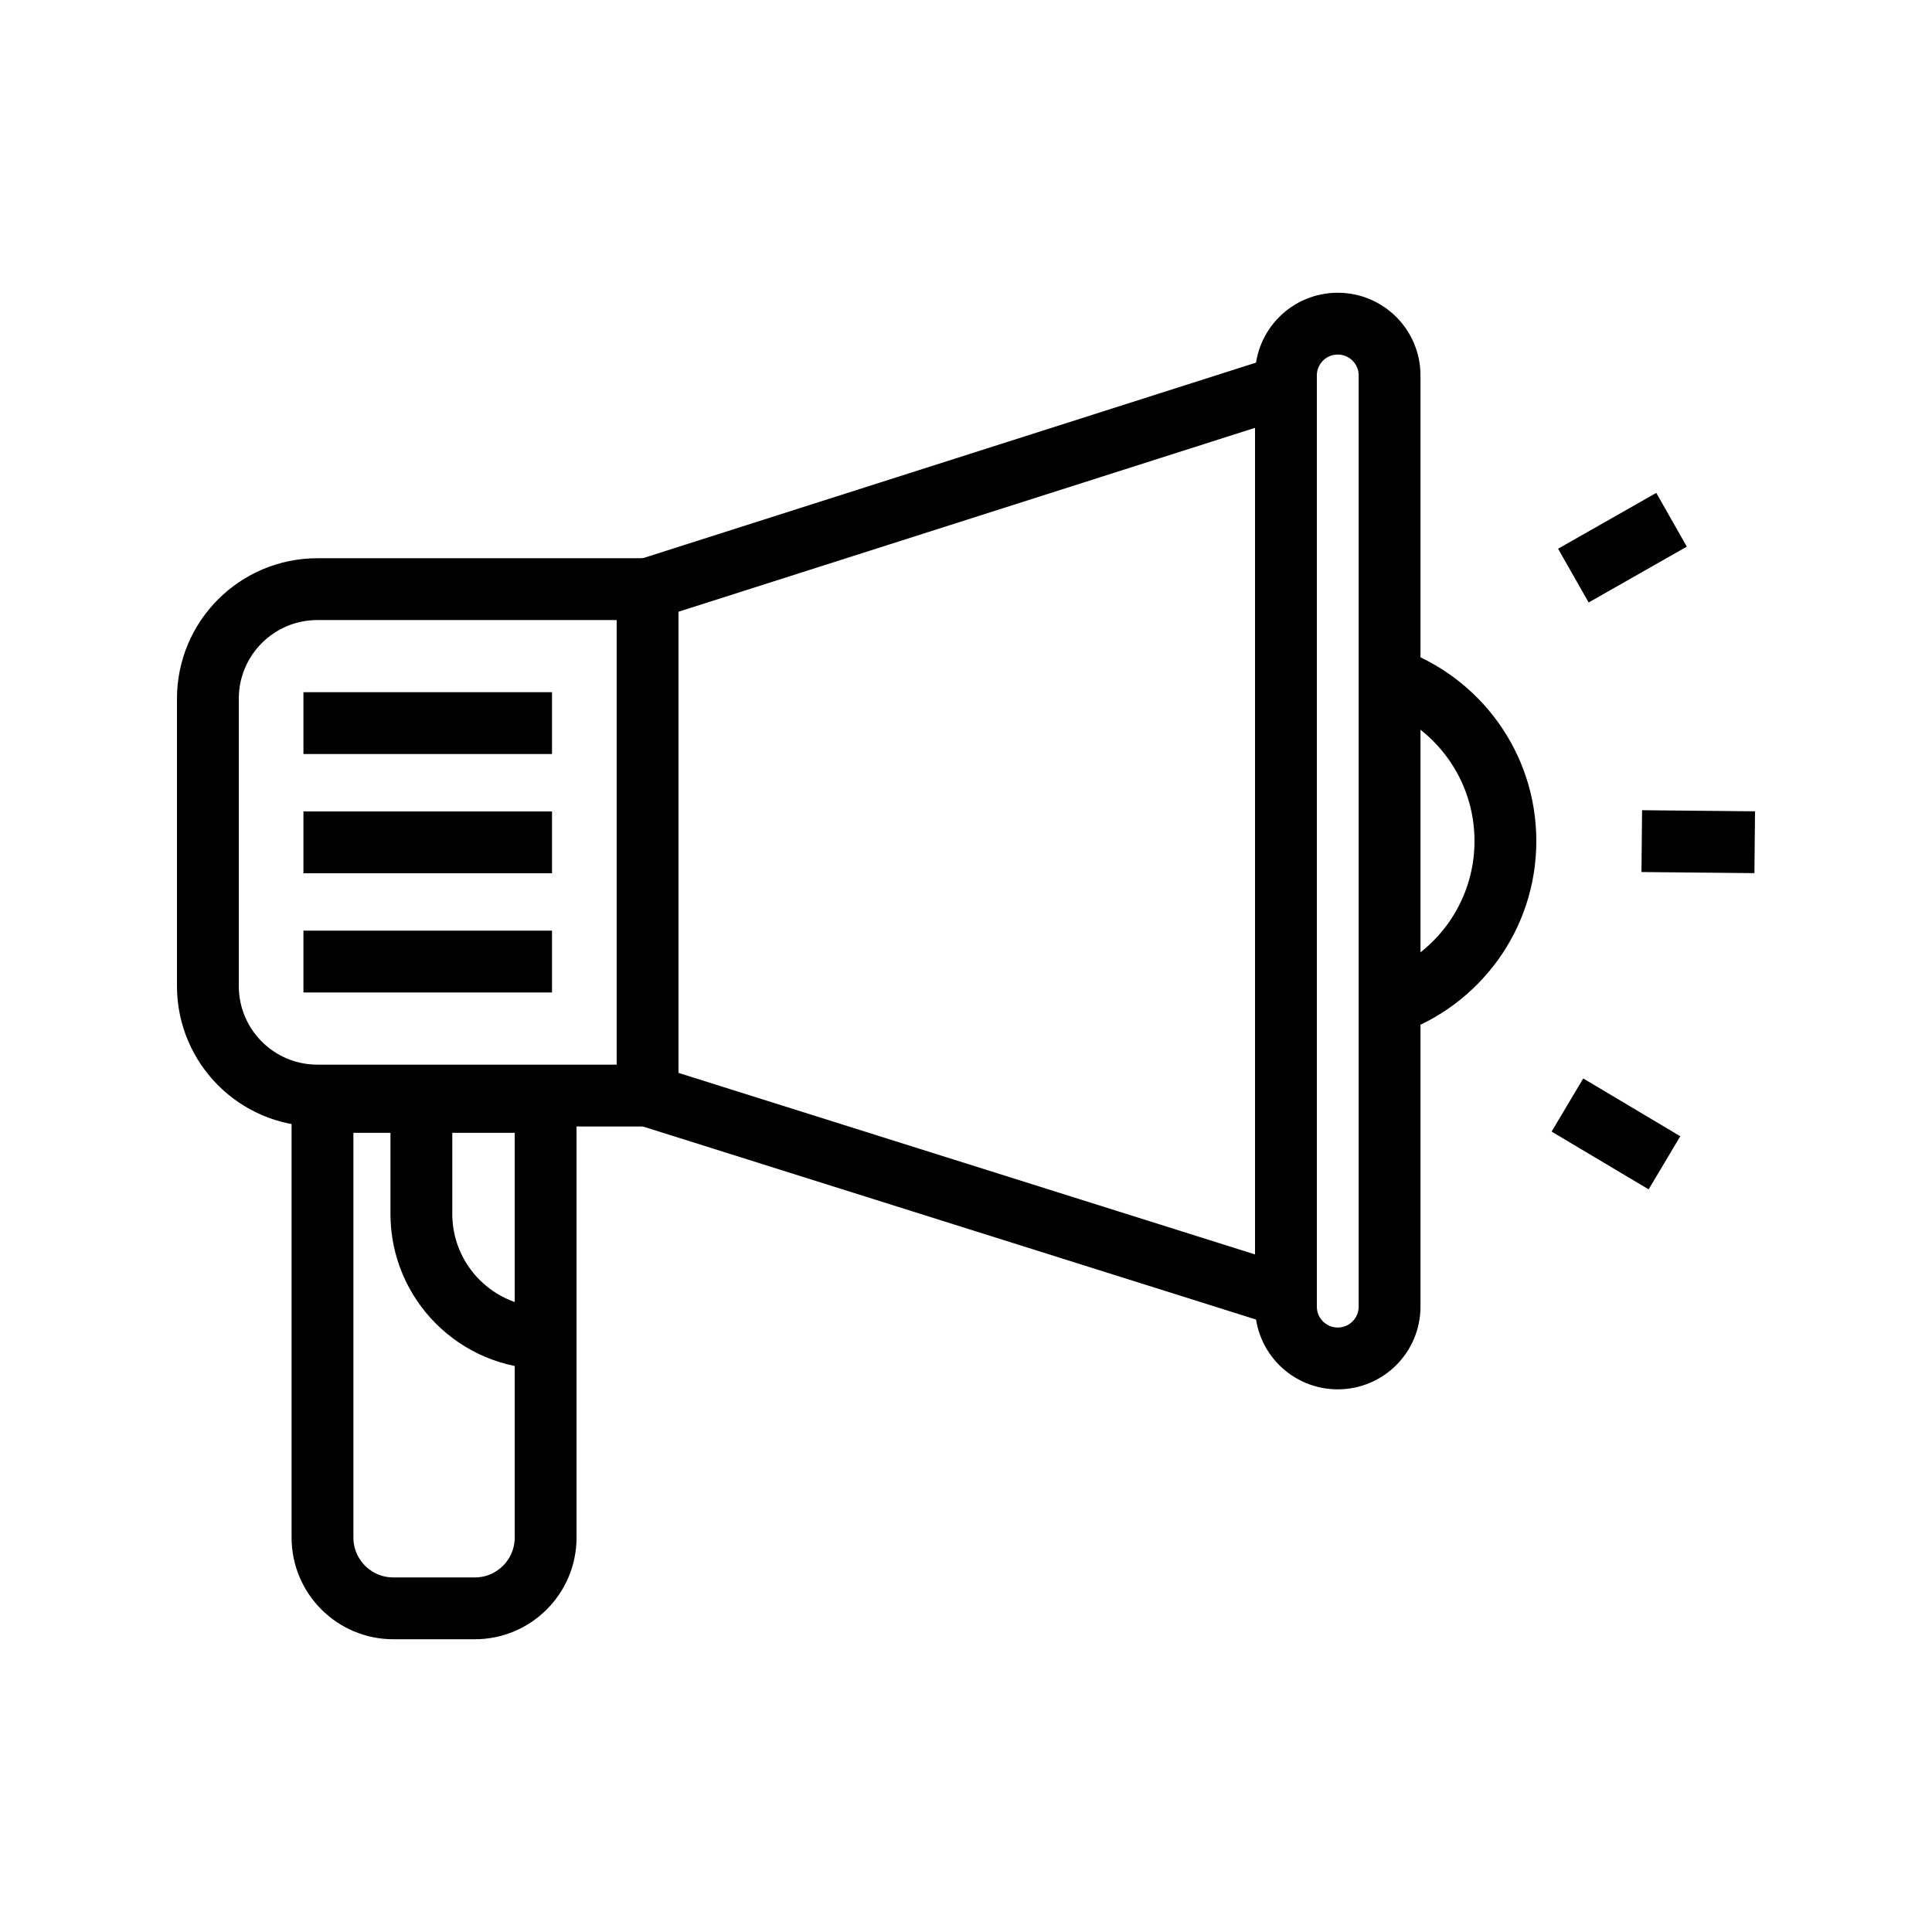 <?xml version="1.0" encoding="utf-8"?>
<!-- Generator: Adobe Illustrator 24.1.0, SVG Export Plug-In . SVG Version: 6.00 Build 0)  -->
<svg version="1.1" xmlns="http://www.w3.org/2000/svg" xmlns:xlink="http://www.w3.org/1999/xlink" x="0px" y="0px"
	 viewBox="0 0 500 500" style="enable-background:new 0 0 500 500;" xml:space="preserve">
<style type="text/css">
	.st0{fill:none;stroke:#000000;stroke-width:16;stroke-miterlimit:10;}
	.st1{display:none;}
	.st2{display:inline;}
	.st3{fill:none;stroke:#D1D3D4;stroke-width:2;stroke-miterlimit:10;}
	.st4{display:inline;fill:none;stroke:#BCBEC0;stroke-width:4;stroke-miterlimit:10;}
	.st5{fill:none;stroke:#BCBEC0;stroke-width:4;stroke-miterlimit:10;}
	.st6{display:inline;fill:none;stroke:#D1D3D4;stroke-width:2;stroke-miterlimit:10;}
	.st7{display:none;opacity:0.35;fill:none;stroke:#000000;stroke-width:16;stroke-miterlimit:10;}
	.st8{fill:none;stroke:#000000;stroke-width:16;stroke-linejoin:bevel;stroke-miterlimit:10;}
	.st9{fill:none;stroke:#000000;stroke-width:16;stroke-linecap:square;stroke-miterlimit:10;}
	.st10{fill:none;stroke:#000000;stroke-width:16;stroke-linecap:round;stroke-miterlimit:10;}
	.st11{fill:none;stroke:#000000;stroke-width:8;stroke-miterlimit:10;}
</style>
<g id="Icons">
	<g>
		<path class="st0" d="M167.59,283.53H82.15c-15.66,0-28.35-12.69-28.35-28.35v-74.36c0-15.66,12.69-28.35,28.35-28.35h85.44V283.53
			z"/>
		<path class="st0" d="M346.21,351.56L346.21,351.56c-7.41,0-13.41-6-13.41-13.41l0-240.98c0-7.41,6-13.41,13.41-13.41h0
			c7.41,0,13.41,6,13.41,13.41v240.98C359.62,345.56,353.62,351.56,346.21,351.56z"/>
		<path class="st0" d="M101.8,416.24h21.07c10.13,0,18.34-8.21,18.34-18.34V285.18H83.46V397.9
			C83.46,408.03,91.67,416.24,101.8,416.24z"/>
		<g>
			<line class="st0" x1="78.53" y1="187.14" x2="142.86" y2="187.14"/>
			<line class="st0" x1="78.53" y1="218" x2="142.86" y2="218"/>
			<line class="st0" x1="78.53" y1="248.85" x2="142.86" y2="248.85"/>
		</g>
		<path class="st0" d="M359.62,175.46c17.45,6.08,29.98,22.67,29.98,42.2v0c0,19.52-12.53,36.12-29.98,42.2"/>
		<path class="st0" d="M141.22,346.32L141.22,346.32c-17.76,0-32.17-14.4-32.17-32.17v-28.97"/>
		<g>
			<line class="st9" x1="425.64" y1="138.47" x2="414.14" y2="145.01"/>
			<line class="st9" x1="446.12" y1="217.89" x2="432.89" y2="217.76"/>
			<line class="st9" x1="423.89" y1="296.84" x2="412.52" y2="290.07"/>
		</g>
		<g>
			<line class="st0" x1="332.8" y1="335.55" x2="167.59" y2="283.53"/>
			<line class="st0" x1="332.8" y1="99.77" x2="167.59" y2="152.47"/>
		</g>
	</g>
</g>
<g id="Text" class="st1">
</g>
</svg>
